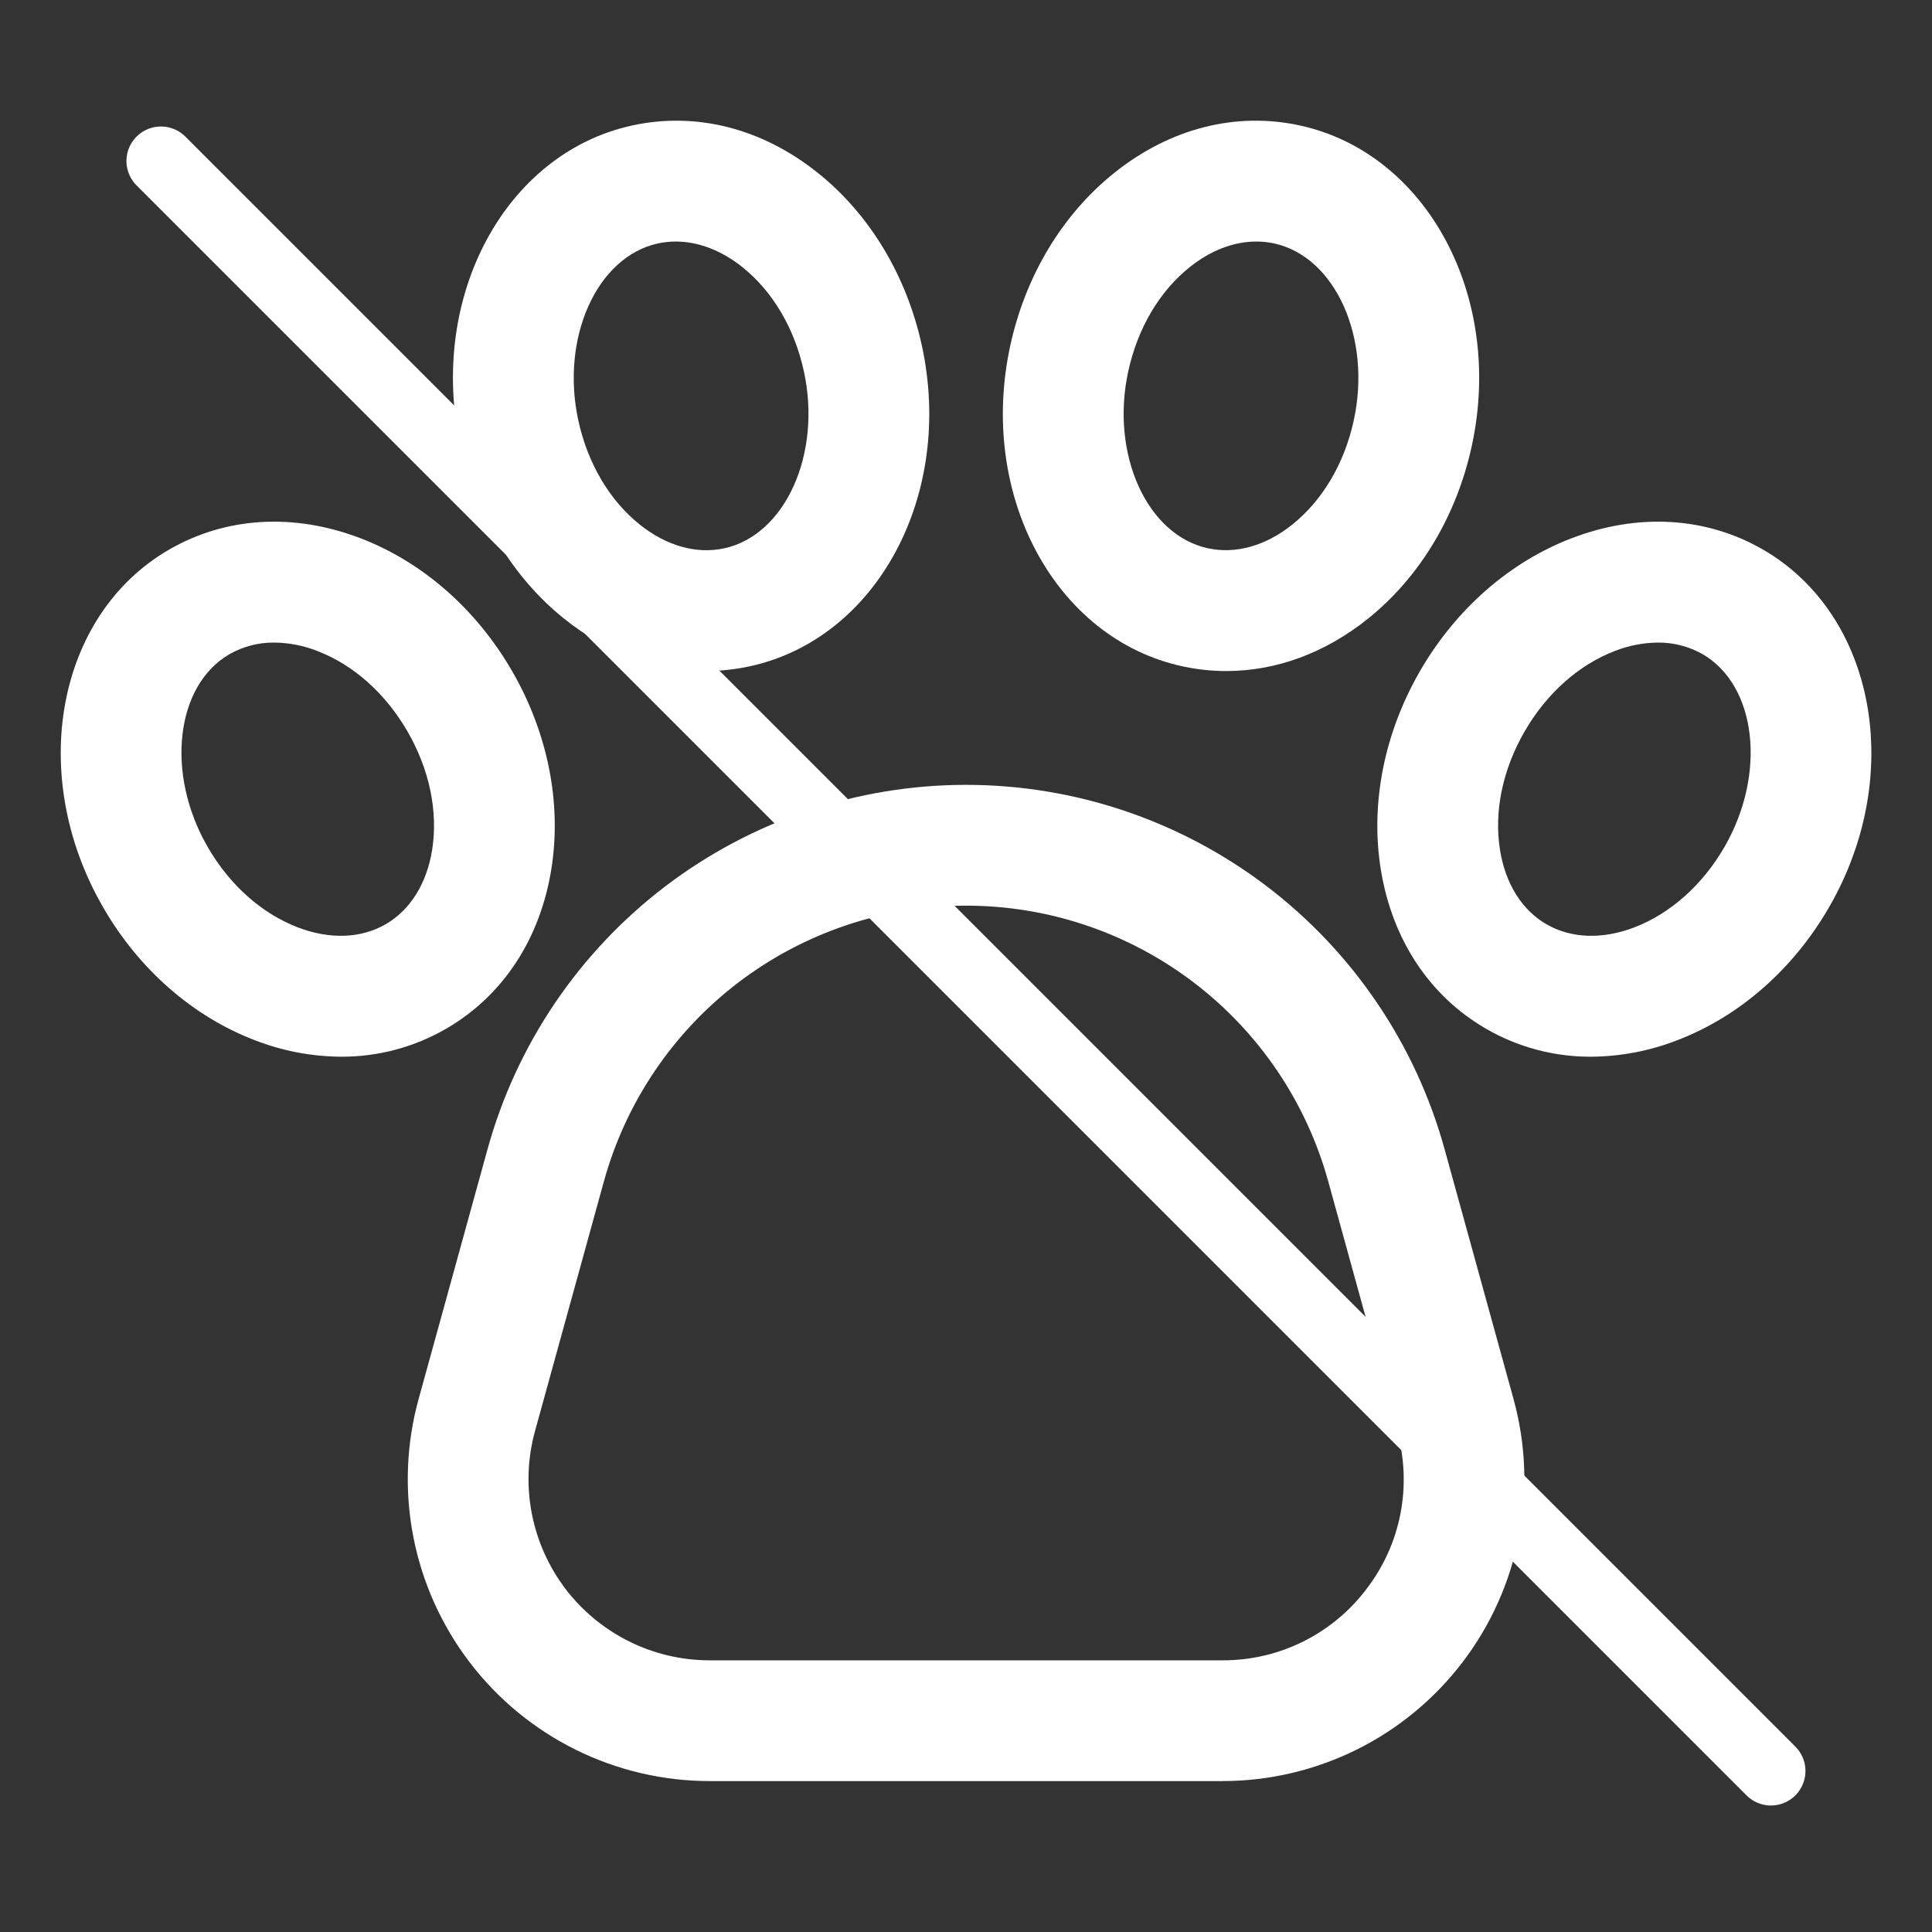 <svg width="42" height="42" viewBox="0 0 42 42" fill="none" xmlns="http://www.w3.org/2000/svg">
<rect x="0" y="0" width="42" height="42" fill="#333333" stroke="none"/>
<g clip-path="url(#clip0_55_568)">
<mask id="mask0_55_568" style="mask-type:luminance" maskUnits="userSpaceOnUse" x="0" y="0" width="43" height="43">
<path d="M42.001 0H0.001V42.001H42.001V0Z" fill="white"/>
</mask>
<g mask="url(#mask0_55_568)">
<path d="M31.405 24.985C30.777 22.708 29.419 20.7 27.54 19.268C25.66 17.837 23.363 17.062 21.001 17.062C18.639 17.062 16.342 17.837 14.463 19.268C12.584 20.7 11.226 22.708 10.598 24.985L9.101 30.411C8.832 31.386 8.792 32.409 8.984 33.401C9.175 34.393 9.594 35.328 10.206 36.132C10.818 36.936 11.608 37.588 12.514 38.037C13.419 38.485 14.416 38.719 15.427 38.719H26.576C27.586 38.719 28.584 38.485 29.489 38.037C30.395 37.588 31.184 36.936 31.797 36.132C32.409 35.328 32.827 34.393 33.019 33.401C33.211 32.409 33.171 31.386 32.902 30.411L31.405 24.985ZM29.708 34.541C29.343 35.026 28.869 35.418 28.325 35.688C27.782 35.957 27.183 36.096 26.576 36.094H15.427C14.82 36.094 14.222 35.954 13.679 35.684C13.136 35.415 12.662 35.024 12.294 34.542C11.927 34.059 11.676 33.498 11.561 32.903C11.446 32.308 11.47 31.694 11.631 31.109L13.128 25.683C13.604 23.96 14.631 22.44 16.053 21.357C17.476 20.274 19.214 19.688 21.001 19.688C22.789 19.688 24.527 20.274 25.949 21.357C27.372 22.44 28.399 23.96 28.875 25.683L30.371 31.109C30.535 31.694 30.56 32.308 30.445 32.904C30.33 33.5 30.078 34.06 29.708 34.541Z" fill="white"/>
<path d="M11.986 18.893C12.214 17.466 11.912 15.938 11.133 14.589C10.354 13.241 9.182 12.215 7.832 11.699C6.386 11.147 4.912 11.235 3.679 11.946C1.227 13.362 0.582 16.851 2.241 19.723C3.019 21.072 4.191 22.098 5.541 22.614C6.139 22.847 6.775 22.968 7.417 22.972C8.216 22.975 9.002 22.766 9.695 22.366C10.927 21.654 11.741 20.421 11.986 18.893ZM9.394 18.478C9.276 19.211 8.917 19.784 8.382 20.093C7.847 20.402 7.171 20.426 6.478 20.162C5.689 19.86 4.992 19.239 4.514 18.411C3.595 16.819 3.813 14.9 4.991 14.22C5.287 14.052 5.622 13.965 5.963 13.969C6.282 13.972 6.598 14.034 6.895 14.151C7.684 14.452 8.381 15.074 8.859 15.902C9.337 16.729 9.527 17.645 9.394 18.478Z" fill="white"/>
<path d="M12.27 13.455C13.202 14.2 14.267 14.588 15.343 14.588C15.665 14.588 15.987 14.553 16.302 14.484C19.068 13.883 20.745 10.757 20.041 7.515C19.71 5.994 18.907 4.659 17.778 3.757C16.569 2.79 15.137 2.425 13.746 2.727C10.98 3.328 9.303 6.455 10.007 9.696C10.338 11.218 11.142 12.552 12.27 13.455ZM14.303 5.292C14.431 5.265 14.561 5.251 14.692 5.251C15.18 5.251 15.681 5.442 16.139 5.807C16.798 6.334 17.273 7.139 17.476 8.073C17.866 9.869 17.073 11.631 15.744 11.92C15.14 12.051 14.489 11.868 13.909 11.405C13.25 10.878 12.775 10.073 12.572 9.139C12.182 7.343 12.975 5.581 14.303 5.292Z" fill="white"/>
<path d="M38.324 11.946C37.091 11.235 35.615 11.147 34.17 11.699C32.82 12.215 31.648 13.241 30.869 14.589C30.091 15.938 29.788 17.466 30.016 18.893C30.261 20.421 31.075 21.654 32.308 22.366C33 22.766 33.786 22.975 34.586 22.972C35.227 22.968 35.863 22.847 36.461 22.614C37.811 22.098 38.983 21.072 39.762 19.723C41.42 16.851 40.775 13.362 38.324 11.946ZM37.489 18.411C37.011 19.239 36.313 19.86 35.525 20.162C34.832 20.426 34.155 20.402 33.62 20.093C33.085 19.784 32.726 19.21 32.609 18.478C32.475 17.645 32.665 16.73 33.143 15.902C33.621 15.075 34.318 14.453 35.107 14.151C35.404 14.034 35.72 13.973 36.039 13.969C36.38 13.966 36.715 14.052 37.011 14.22C38.189 14.9 38.408 16.819 37.489 18.411Z" fill="white"/>
<path d="M25.701 14.484C26.015 14.553 26.337 14.588 26.659 14.588C27.736 14.588 28.8 14.2 29.732 13.455C30.861 12.552 31.665 11.217 31.995 9.696C32.7 6.455 31.023 3.328 28.256 2.727C26.865 2.425 25.433 2.79 24.225 3.757C23.096 4.659 22.292 5.994 21.962 7.515C21.257 10.757 22.934 13.883 25.701 14.484ZM24.527 8.073C24.73 7.139 25.204 6.334 25.864 5.807C26.321 5.441 26.823 5.251 27.311 5.251C27.441 5.25 27.571 5.264 27.699 5.292C29.028 5.581 29.821 7.342 29.43 9.138C29.227 10.072 28.752 10.877 28.093 11.404C27.514 11.867 26.863 12.05 26.258 11.919C24.929 11.63 24.136 9.868 24.527 8.073Z" fill="white"/>
</g>
<path d="M38.499 38.5L3.499 3.5" stroke="white" stroke-width="1.5" stroke-miterlimit="10" stroke-linecap="round"/>
</g>
<defs>
<clipPath id="clip0_55_568">
<rect width="42" height="42" fill="white"/>
</clipPath>
</defs>
</svg>
